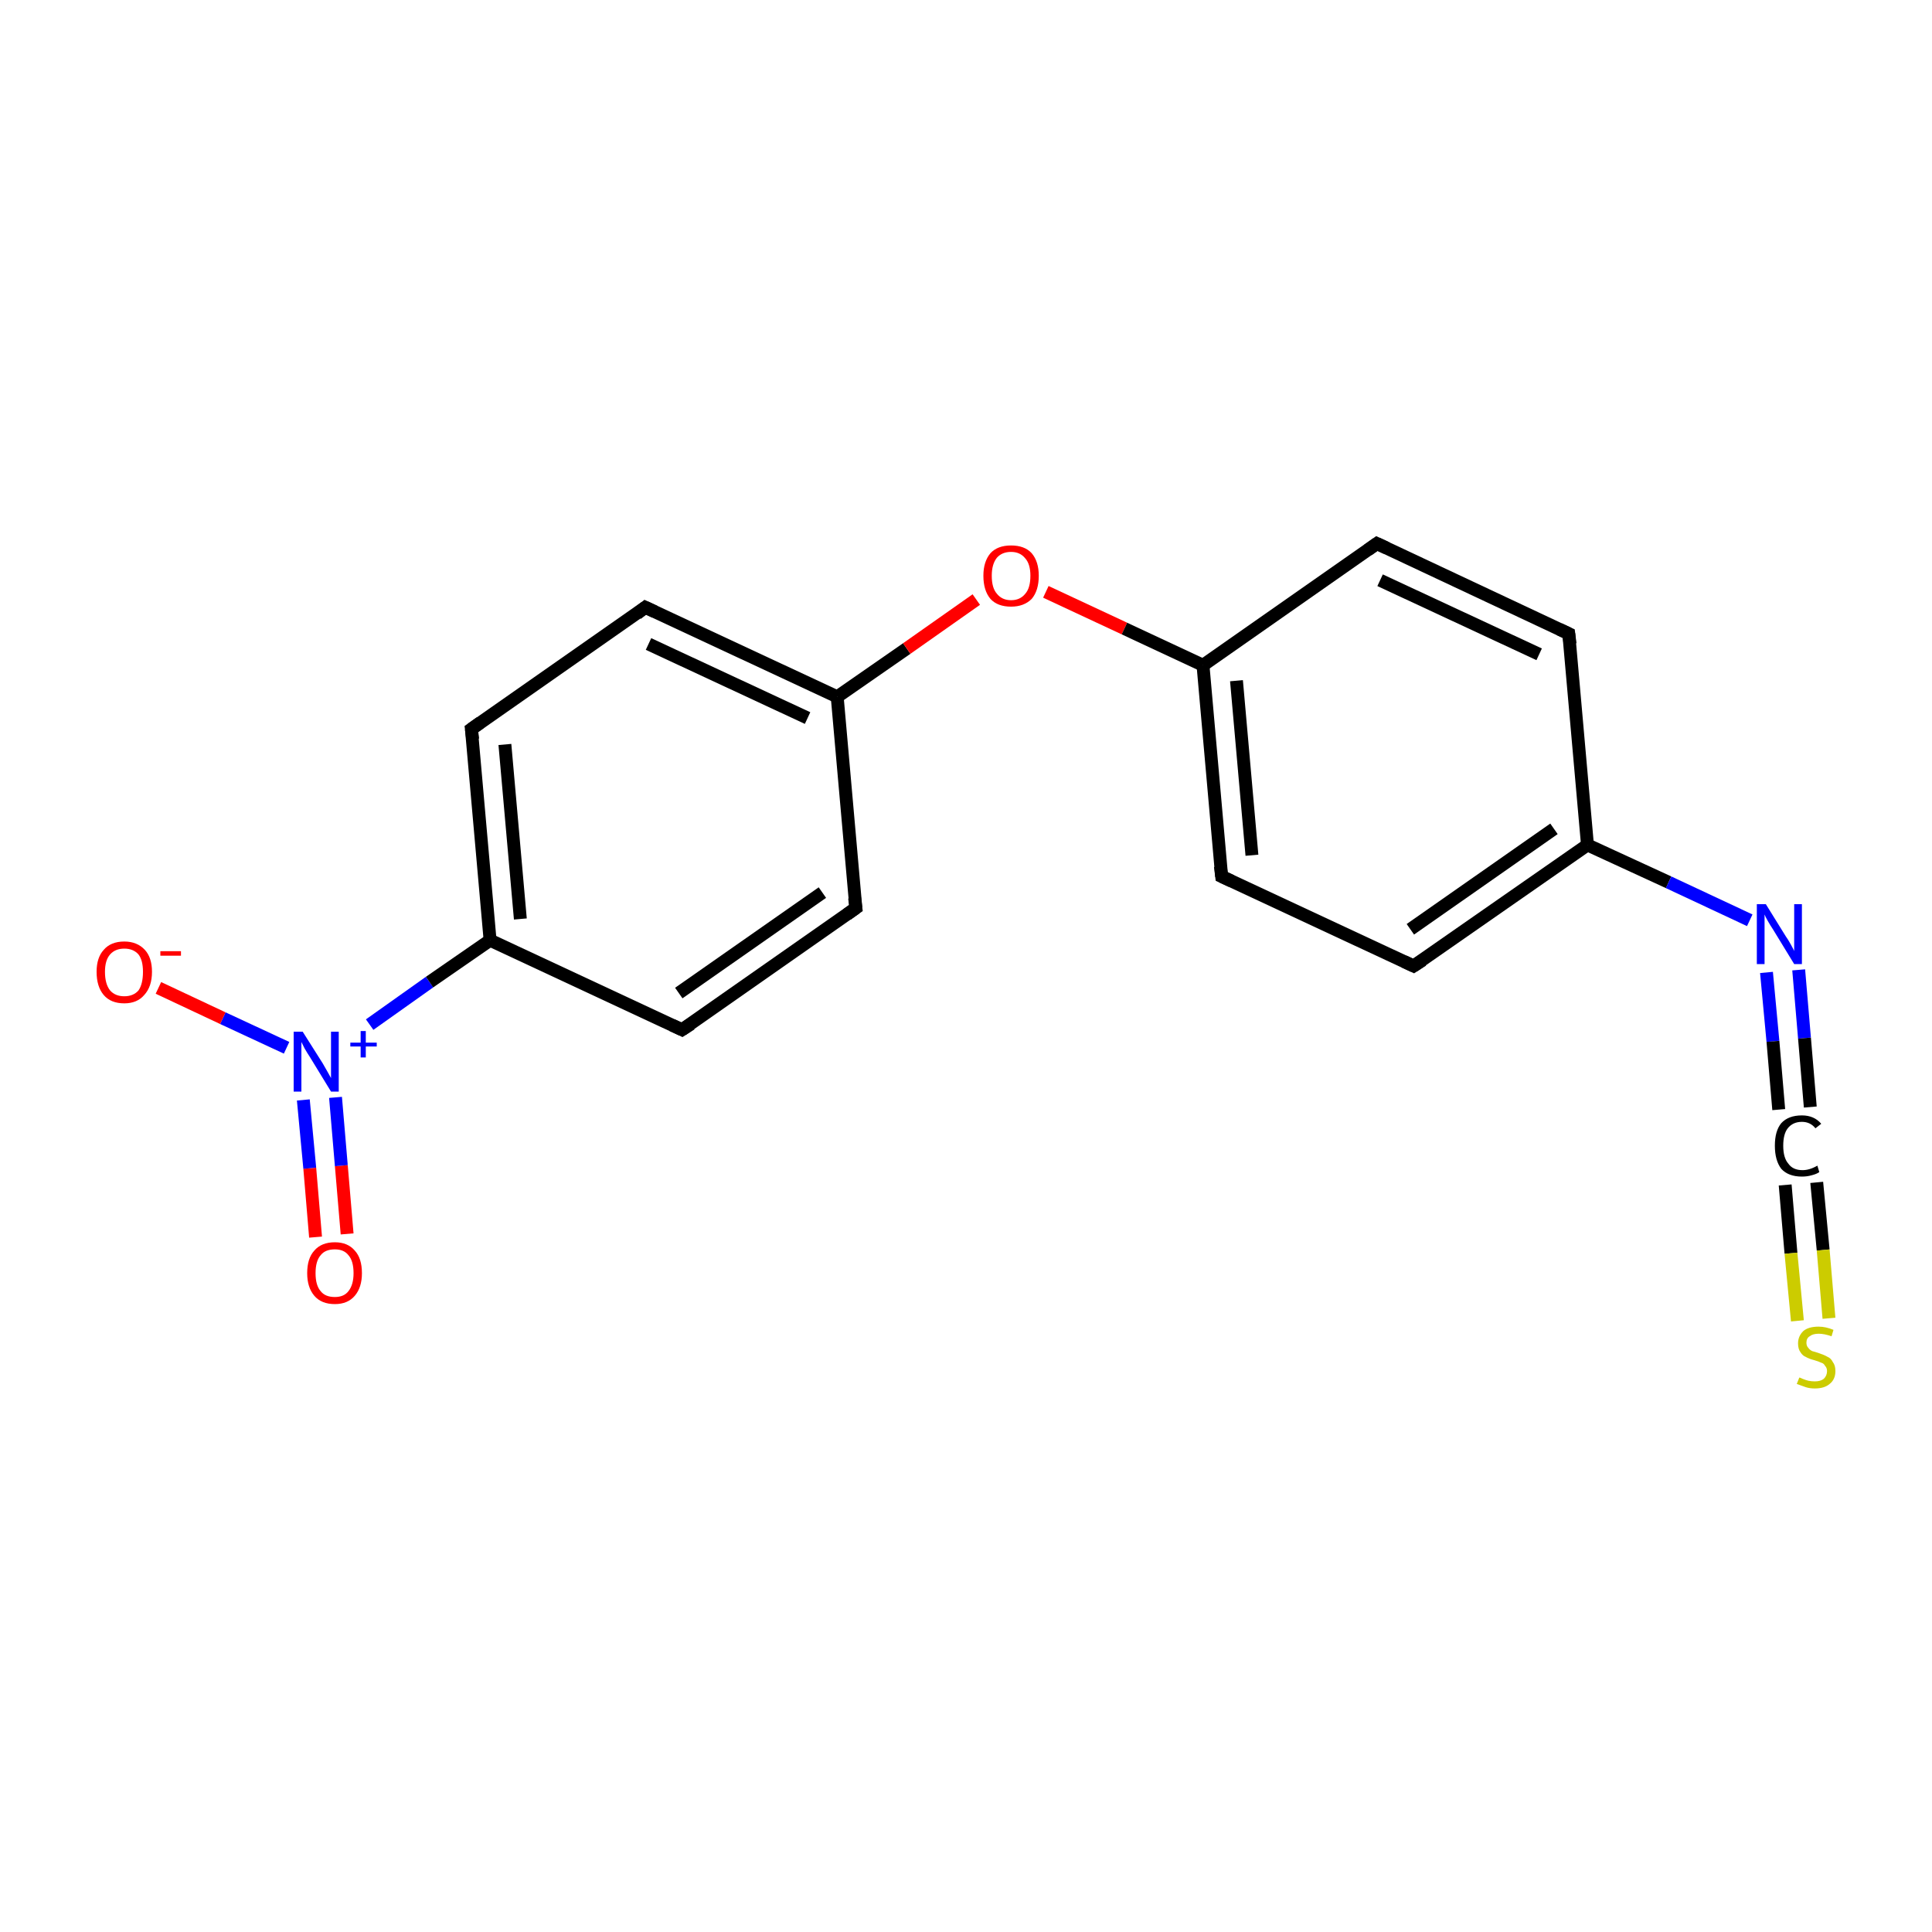 <?xml version='1.0' encoding='iso-8859-1'?>
<svg version='1.1' baseProfile='full'
              xmlns='http://www.w3.org/2000/svg'
                      xmlns:rdkit='http://www.rdkit.org/xml'
                      xmlns:xlink='http://www.w3.org/1999/xlink'
                  xml:space='preserve'
width='300px' height='300px' viewBox='0 0 300 300'>
<!-- END OF HEADER -->
<rect style='opacity:1.0;fill:#FFFFFF;stroke:none' width='300.0' height='300.0' x='0.0' y='0.0'> </rect>
<path class='bond-0 atom-0 atom-1' d='M 49.0,192.1 L 48.1,181.4' style='fill:none;fill-rule:evenodd;stroke:#FF0000;stroke-width:2.0px;stroke-linecap:butt;stroke-linejoin:miter;stroke-opacity:1' />
<path class='bond-0 atom-0 atom-1' d='M 48.1,181.4 L 47.1,170.8' style='fill:none;fill-rule:evenodd;stroke:#0000FF;stroke-width:2.0px;stroke-linecap:butt;stroke-linejoin:miter;stroke-opacity:1' />
<path class='bond-0 atom-0 atom-1' d='M 53.9,191.6 L 53.0,181.0' style='fill:none;fill-rule:evenodd;stroke:#FF0000;stroke-width:2.0px;stroke-linecap:butt;stroke-linejoin:miter;stroke-opacity:1' />
<path class='bond-0 atom-0 atom-1' d='M 53.0,181.0 L 52.1,170.4' style='fill:none;fill-rule:evenodd;stroke:#0000FF;stroke-width:2.0px;stroke-linecap:butt;stroke-linejoin:miter;stroke-opacity:1' />
<path class='bond-1 atom-1 atom-2' d='M 44.5,162.7 L 34.6,158.1' style='fill:none;fill-rule:evenodd;stroke:#0000FF;stroke-width:2.0px;stroke-linecap:butt;stroke-linejoin:miter;stroke-opacity:1' />
<path class='bond-1 atom-1 atom-2' d='M 34.6,158.1 L 24.6,153.4' style='fill:none;fill-rule:evenodd;stroke:#FF0000;stroke-width:2.0px;stroke-linecap:butt;stroke-linejoin:miter;stroke-opacity:1' />
<path class='bond-2 atom-1 atom-3' d='M 57.4,159.1 L 66.7,152.5' style='fill:none;fill-rule:evenodd;stroke:#0000FF;stroke-width:2.0px;stroke-linecap:butt;stroke-linejoin:miter;stroke-opacity:1' />
<path class='bond-2 atom-1 atom-3' d='M 66.7,152.5 L 76.1,146.0' style='fill:none;fill-rule:evenodd;stroke:#000000;stroke-width:2.0px;stroke-linecap:butt;stroke-linejoin:miter;stroke-opacity:1' />
<path class='bond-3 atom-3 atom-4' d='M 76.1,146.0 L 73.2,113.2' style='fill:none;fill-rule:evenodd;stroke:#000000;stroke-width:2.0px;stroke-linecap:butt;stroke-linejoin:miter;stroke-opacity:1' />
<path class='bond-3 atom-3 atom-4' d='M 80.8,142.7 L 78.4,115.6' style='fill:none;fill-rule:evenodd;stroke:#000000;stroke-width:2.0px;stroke-linecap:butt;stroke-linejoin:miter;stroke-opacity:1' />
<path class='bond-4 atom-4 atom-5' d='M 73.2,113.2 L 100.2,94.3' style='fill:none;fill-rule:evenodd;stroke:#000000;stroke-width:2.0px;stroke-linecap:butt;stroke-linejoin:miter;stroke-opacity:1' />
<path class='bond-5 atom-5 atom-6' d='M 100.2,94.3 L 130.0,108.2' style='fill:none;fill-rule:evenodd;stroke:#000000;stroke-width:2.0px;stroke-linecap:butt;stroke-linejoin:miter;stroke-opacity:1' />
<path class='bond-5 atom-5 atom-6' d='M 100.7,100.0 L 125.4,111.5' style='fill:none;fill-rule:evenodd;stroke:#000000;stroke-width:2.0px;stroke-linecap:butt;stroke-linejoin:miter;stroke-opacity:1' />
<path class='bond-6 atom-6 atom-7' d='M 130.0,108.2 L 140.8,100.7' style='fill:none;fill-rule:evenodd;stroke:#000000;stroke-width:2.0px;stroke-linecap:butt;stroke-linejoin:miter;stroke-opacity:1' />
<path class='bond-6 atom-6 atom-7' d='M 140.8,100.7 L 151.6,93.1' style='fill:none;fill-rule:evenodd;stroke:#FF0000;stroke-width:2.0px;stroke-linecap:butt;stroke-linejoin:miter;stroke-opacity:1' />
<path class='bond-7 atom-7 atom-8' d='M 162.4,91.9 L 174.6,97.6' style='fill:none;fill-rule:evenodd;stroke:#FF0000;stroke-width:2.0px;stroke-linecap:butt;stroke-linejoin:miter;stroke-opacity:1' />
<path class='bond-7 atom-7 atom-8' d='M 174.6,97.6 L 186.8,103.3' style='fill:none;fill-rule:evenodd;stroke:#000000;stroke-width:2.0px;stroke-linecap:butt;stroke-linejoin:miter;stroke-opacity:1' />
<path class='bond-8 atom-8 atom-9' d='M 186.8,103.3 L 189.7,136.1' style='fill:none;fill-rule:evenodd;stroke:#000000;stroke-width:2.0px;stroke-linecap:butt;stroke-linejoin:miter;stroke-opacity:1' />
<path class='bond-8 atom-8 atom-9' d='M 192.0,105.7 L 194.4,132.8' style='fill:none;fill-rule:evenodd;stroke:#000000;stroke-width:2.0px;stroke-linecap:butt;stroke-linejoin:miter;stroke-opacity:1' />
<path class='bond-9 atom-9 atom-10' d='M 189.7,136.1 L 219.5,150.0' style='fill:none;fill-rule:evenodd;stroke:#000000;stroke-width:2.0px;stroke-linecap:butt;stroke-linejoin:miter;stroke-opacity:1' />
<path class='bond-10 atom-10 atom-11' d='M 219.5,150.0 L 246.5,131.2' style='fill:none;fill-rule:evenodd;stroke:#000000;stroke-width:2.0px;stroke-linecap:butt;stroke-linejoin:miter;stroke-opacity:1' />
<path class='bond-10 atom-10 atom-11' d='M 219.0,144.3 L 241.3,128.7' style='fill:none;fill-rule:evenodd;stroke:#000000;stroke-width:2.0px;stroke-linecap:butt;stroke-linejoin:miter;stroke-opacity:1' />
<path class='bond-11 atom-11 atom-12' d='M 246.5,131.2 L 259.1,137.0' style='fill:none;fill-rule:evenodd;stroke:#000000;stroke-width:2.0px;stroke-linecap:butt;stroke-linejoin:miter;stroke-opacity:1' />
<path class='bond-11 atom-11 atom-12' d='M 259.1,137.0 L 271.7,142.9' style='fill:none;fill-rule:evenodd;stroke:#0000FF;stroke-width:2.0px;stroke-linecap:butt;stroke-linejoin:miter;stroke-opacity:1' />
<path class='bond-12 atom-12 atom-13' d='M 279.3,150.6 L 280.2,161.2' style='fill:none;fill-rule:evenodd;stroke:#0000FF;stroke-width:2.0px;stroke-linecap:butt;stroke-linejoin:miter;stroke-opacity:1' />
<path class='bond-12 atom-12 atom-13' d='M 280.2,161.2 L 281.1,171.9' style='fill:none;fill-rule:evenodd;stroke:#000000;stroke-width:2.0px;stroke-linecap:butt;stroke-linejoin:miter;stroke-opacity:1' />
<path class='bond-12 atom-12 atom-13' d='M 274.3,151.0 L 275.3,161.7' style='fill:none;fill-rule:evenodd;stroke:#0000FF;stroke-width:2.0px;stroke-linecap:butt;stroke-linejoin:miter;stroke-opacity:1' />
<path class='bond-12 atom-12 atom-13' d='M 275.3,161.7 L 276.2,172.3' style='fill:none;fill-rule:evenodd;stroke:#000000;stroke-width:2.0px;stroke-linecap:butt;stroke-linejoin:miter;stroke-opacity:1' />
<path class='bond-13 atom-13 atom-14' d='M 282.1,183.6 L 283.1,194.1' style='fill:none;fill-rule:evenodd;stroke:#000000;stroke-width:2.0px;stroke-linecap:butt;stroke-linejoin:miter;stroke-opacity:1' />
<path class='bond-13 atom-13 atom-14' d='M 283.1,194.1 L 284.0,204.7' style='fill:none;fill-rule:evenodd;stroke:#CCCC00;stroke-width:2.0px;stroke-linecap:butt;stroke-linejoin:miter;stroke-opacity:1' />
<path class='bond-13 atom-13 atom-14' d='M 277.2,184.0 L 278.1,194.6' style='fill:none;fill-rule:evenodd;stroke:#000000;stroke-width:2.0px;stroke-linecap:butt;stroke-linejoin:miter;stroke-opacity:1' />
<path class='bond-13 atom-13 atom-14' d='M 278.1,194.6 L 279.1,205.1' style='fill:none;fill-rule:evenodd;stroke:#CCCC00;stroke-width:2.0px;stroke-linecap:butt;stroke-linejoin:miter;stroke-opacity:1' />
<path class='bond-14 atom-11 atom-15' d='M 246.5,131.2 L 243.6,98.4' style='fill:none;fill-rule:evenodd;stroke:#000000;stroke-width:2.0px;stroke-linecap:butt;stroke-linejoin:miter;stroke-opacity:1' />
<path class='bond-15 atom-15 atom-16' d='M 243.6,98.4 L 213.8,84.4' style='fill:none;fill-rule:evenodd;stroke:#000000;stroke-width:2.0px;stroke-linecap:butt;stroke-linejoin:miter;stroke-opacity:1' />
<path class='bond-15 atom-15 atom-16' d='M 239.0,101.6 L 214.3,90.1' style='fill:none;fill-rule:evenodd;stroke:#000000;stroke-width:2.0px;stroke-linecap:butt;stroke-linejoin:miter;stroke-opacity:1' />
<path class='bond-16 atom-6 atom-17' d='M 130.0,108.2 L 132.9,141.0' style='fill:none;fill-rule:evenodd;stroke:#000000;stroke-width:2.0px;stroke-linecap:butt;stroke-linejoin:miter;stroke-opacity:1' />
<path class='bond-17 atom-17 atom-18' d='M 132.9,141.0 L 105.9,159.9' style='fill:none;fill-rule:evenodd;stroke:#000000;stroke-width:2.0px;stroke-linecap:butt;stroke-linejoin:miter;stroke-opacity:1' />
<path class='bond-17 atom-17 atom-18' d='M 127.7,138.6 L 105.4,154.2' style='fill:none;fill-rule:evenodd;stroke:#000000;stroke-width:2.0px;stroke-linecap:butt;stroke-linejoin:miter;stroke-opacity:1' />
<path class='bond-18 atom-18 atom-3' d='M 105.9,159.9 L 76.1,146.0' style='fill:none;fill-rule:evenodd;stroke:#000000;stroke-width:2.0px;stroke-linecap:butt;stroke-linejoin:miter;stroke-opacity:1' />
<path class='bond-19 atom-16 atom-8' d='M 213.8,84.4 L 186.8,103.3' style='fill:none;fill-rule:evenodd;stroke:#000000;stroke-width:2.0px;stroke-linecap:butt;stroke-linejoin:miter;stroke-opacity:1' />
<path d='M 73.4,114.8 L 73.2,113.2 L 74.6,112.2' style='fill:none;stroke:#000000;stroke-width:2.0px;stroke-linecap:butt;stroke-linejoin:miter;stroke-miterlimit:10;stroke-opacity:1;' />
<path d='M 98.9,95.3 L 100.2,94.3 L 101.7,95.0' style='fill:none;stroke:#000000;stroke-width:2.0px;stroke-linecap:butt;stroke-linejoin:miter;stroke-miterlimit:10;stroke-opacity:1;' />
<path d='M 189.5,134.5 L 189.7,136.1 L 191.2,136.8' style='fill:none;stroke:#000000;stroke-width:2.0px;stroke-linecap:butt;stroke-linejoin:miter;stroke-miterlimit:10;stroke-opacity:1;' />
<path d='M 218.0,149.3 L 219.5,150.0 L 220.9,149.1' style='fill:none;stroke:#000000;stroke-width:2.0px;stroke-linecap:butt;stroke-linejoin:miter;stroke-miterlimit:10;stroke-opacity:1;' />
<path d='M 243.8,100.0 L 243.6,98.4 L 242.1,97.7' style='fill:none;stroke:#000000;stroke-width:2.0px;stroke-linecap:butt;stroke-linejoin:miter;stroke-miterlimit:10;stroke-opacity:1;' />
<path d='M 215.3,85.1 L 213.8,84.4 L 212.4,85.4' style='fill:none;stroke:#000000;stroke-width:2.0px;stroke-linecap:butt;stroke-linejoin:miter;stroke-miterlimit:10;stroke-opacity:1;' />
<path d='M 132.7,139.4 L 132.9,141.0 L 131.5,142.0' style='fill:none;stroke:#000000;stroke-width:2.0px;stroke-linecap:butt;stroke-linejoin:miter;stroke-miterlimit:10;stroke-opacity:1;' />
<path d='M 107.3,159.0 L 105.9,159.9 L 104.4,159.2' style='fill:none;stroke:#000000;stroke-width:2.0px;stroke-linecap:butt;stroke-linejoin:miter;stroke-miterlimit:10;stroke-opacity:1;' />
<path class='atom-0' d='M 47.7 197.7
Q 47.7 195.4, 48.8 194.2
Q 49.9 192.9, 52.0 192.9
Q 54.0 192.9, 55.1 194.2
Q 56.2 195.4, 56.2 197.7
Q 56.2 199.9, 55.1 201.2
Q 54.0 202.5, 52.0 202.5
Q 49.9 202.5, 48.8 201.2
Q 47.7 199.9, 47.7 197.7
M 52.0 201.4
Q 53.4 201.4, 54.1 200.5
Q 54.9 199.5, 54.9 197.7
Q 54.9 195.8, 54.1 194.9
Q 53.4 194.0, 52.0 194.0
Q 50.5 194.0, 49.8 194.9
Q 49.0 195.8, 49.0 197.7
Q 49.0 199.6, 49.8 200.5
Q 50.5 201.4, 52.0 201.4
' fill='#FF0000'/>
<path class='atom-1' d='M 47.0 160.2
L 50.1 165.1
Q 50.4 165.6, 50.9 166.5
Q 51.4 167.4, 51.4 167.4
L 51.4 160.2
L 52.6 160.2
L 52.6 169.5
L 51.4 169.5
L 48.1 164.1
Q 47.7 163.5, 47.3 162.8
Q 46.9 162.0, 46.8 161.8
L 46.8 169.5
L 45.6 169.5
L 45.6 160.2
L 47.0 160.2
' fill='#0000FF'/>
<path class='atom-1' d='M 54.4 161.9
L 56.0 161.9
L 56.0 160.1
L 56.8 160.1
L 56.8 161.9
L 58.5 161.9
L 58.5 162.5
L 56.8 162.5
L 56.8 164.2
L 56.0 164.2
L 56.0 162.5
L 54.4 162.5
L 54.4 161.9
' fill='#0000FF'/>
<path class='atom-2' d='M 15.0 150.9
Q 15.0 148.7, 16.1 147.5
Q 17.2 146.2, 19.3 146.2
Q 21.3 146.2, 22.5 147.5
Q 23.6 148.7, 23.6 150.9
Q 23.6 153.2, 22.4 154.5
Q 21.3 155.8, 19.3 155.8
Q 17.2 155.8, 16.1 154.5
Q 15.0 153.2, 15.0 150.9
M 19.3 154.7
Q 20.7 154.7, 21.5 153.8
Q 22.2 152.8, 22.2 150.9
Q 22.2 149.1, 21.5 148.2
Q 20.7 147.3, 19.3 147.3
Q 17.9 147.3, 17.1 148.2
Q 16.3 149.1, 16.3 150.9
Q 16.3 152.8, 17.1 153.8
Q 17.9 154.7, 19.3 154.7
' fill='#FF0000'/>
<path class='atom-2' d='M 24.9 147.7
L 28.1 147.7
L 28.1 148.4
L 24.9 148.4
L 24.9 147.7
' fill='#FF0000'/>
<path class='atom-7' d='M 152.7 89.4
Q 152.7 87.2, 153.8 85.9
Q 154.9 84.7, 157.0 84.7
Q 159.1 84.7, 160.2 85.9
Q 161.3 87.2, 161.3 89.4
Q 161.3 91.7, 160.2 93.0
Q 159.0 94.2, 157.0 94.2
Q 154.9 94.2, 153.8 93.0
Q 152.7 91.7, 152.7 89.4
M 157.0 93.2
Q 158.4 93.2, 159.2 92.2
Q 160.0 91.3, 160.0 89.4
Q 160.0 87.6, 159.2 86.7
Q 158.4 85.7, 157.0 85.7
Q 155.6 85.7, 154.8 86.6
Q 154.0 87.6, 154.0 89.4
Q 154.0 91.3, 154.8 92.2
Q 155.6 93.2, 157.0 93.2
' fill='#FF0000'/>
<path class='atom-12' d='M 274.2 140.4
L 277.3 145.4
Q 277.6 145.8, 278.1 146.7
Q 278.6 147.6, 278.6 147.7
L 278.6 140.4
L 279.8 140.4
L 279.8 149.7
L 278.6 149.7
L 275.3 144.3
Q 274.9 143.7, 274.5 143.0
Q 274.1 142.3, 274.0 142.0
L 274.0 149.7
L 272.8 149.7
L 272.8 140.4
L 274.2 140.4
' fill='#0000FF'/>
<path class='atom-13' d='M 275.6 177.9
Q 275.6 175.6, 276.6 174.4
Q 277.7 173.2, 279.8 173.2
Q 281.7 173.2, 282.8 174.5
L 281.9 175.2
Q 281.1 174.2, 279.8 174.2
Q 278.4 174.2, 277.6 175.2
Q 276.9 176.1, 276.9 177.9
Q 276.9 179.8, 277.7 180.7
Q 278.4 181.7, 279.9 181.7
Q 281.0 181.7, 282.2 181.0
L 282.5 182.0
Q 282.1 182.3, 281.3 182.5
Q 280.6 182.7, 279.8 182.7
Q 277.7 182.7, 276.6 181.5
Q 275.6 180.2, 275.6 177.9
' fill='#000000'/>
<path class='atom-14' d='M 279.4 213.9
Q 279.5 213.9, 279.9 214.1
Q 280.4 214.3, 280.8 214.4
Q 281.3 214.5, 281.8 214.5
Q 282.7 214.5, 283.2 214.1
Q 283.7 213.6, 283.7 212.9
Q 283.7 212.4, 283.4 212.1
Q 283.2 211.7, 282.8 211.6
Q 282.4 211.4, 281.7 211.2
Q 280.9 211.0, 280.4 210.7
Q 279.9 210.5, 279.6 210.0
Q 279.2 209.5, 279.2 208.6
Q 279.2 207.5, 280.0 206.7
Q 280.8 206.0, 282.4 206.0
Q 283.5 206.0, 284.7 206.5
L 284.4 207.5
Q 283.3 207.1, 282.4 207.1
Q 281.5 207.1, 281.0 207.5
Q 280.5 207.8, 280.5 208.5
Q 280.5 209.0, 280.8 209.3
Q 281.0 209.6, 281.4 209.8
Q 281.8 209.9, 282.4 210.1
Q 283.3 210.4, 283.8 210.7
Q 284.3 210.9, 284.6 211.5
Q 285.0 212.0, 285.0 212.9
Q 285.0 214.2, 284.1 214.9
Q 283.3 215.6, 281.8 215.6
Q 281.0 215.6, 280.4 215.4
Q 279.8 215.2, 279.0 214.9
L 279.4 213.9
' fill='#CCCC00'/>
</svg>

